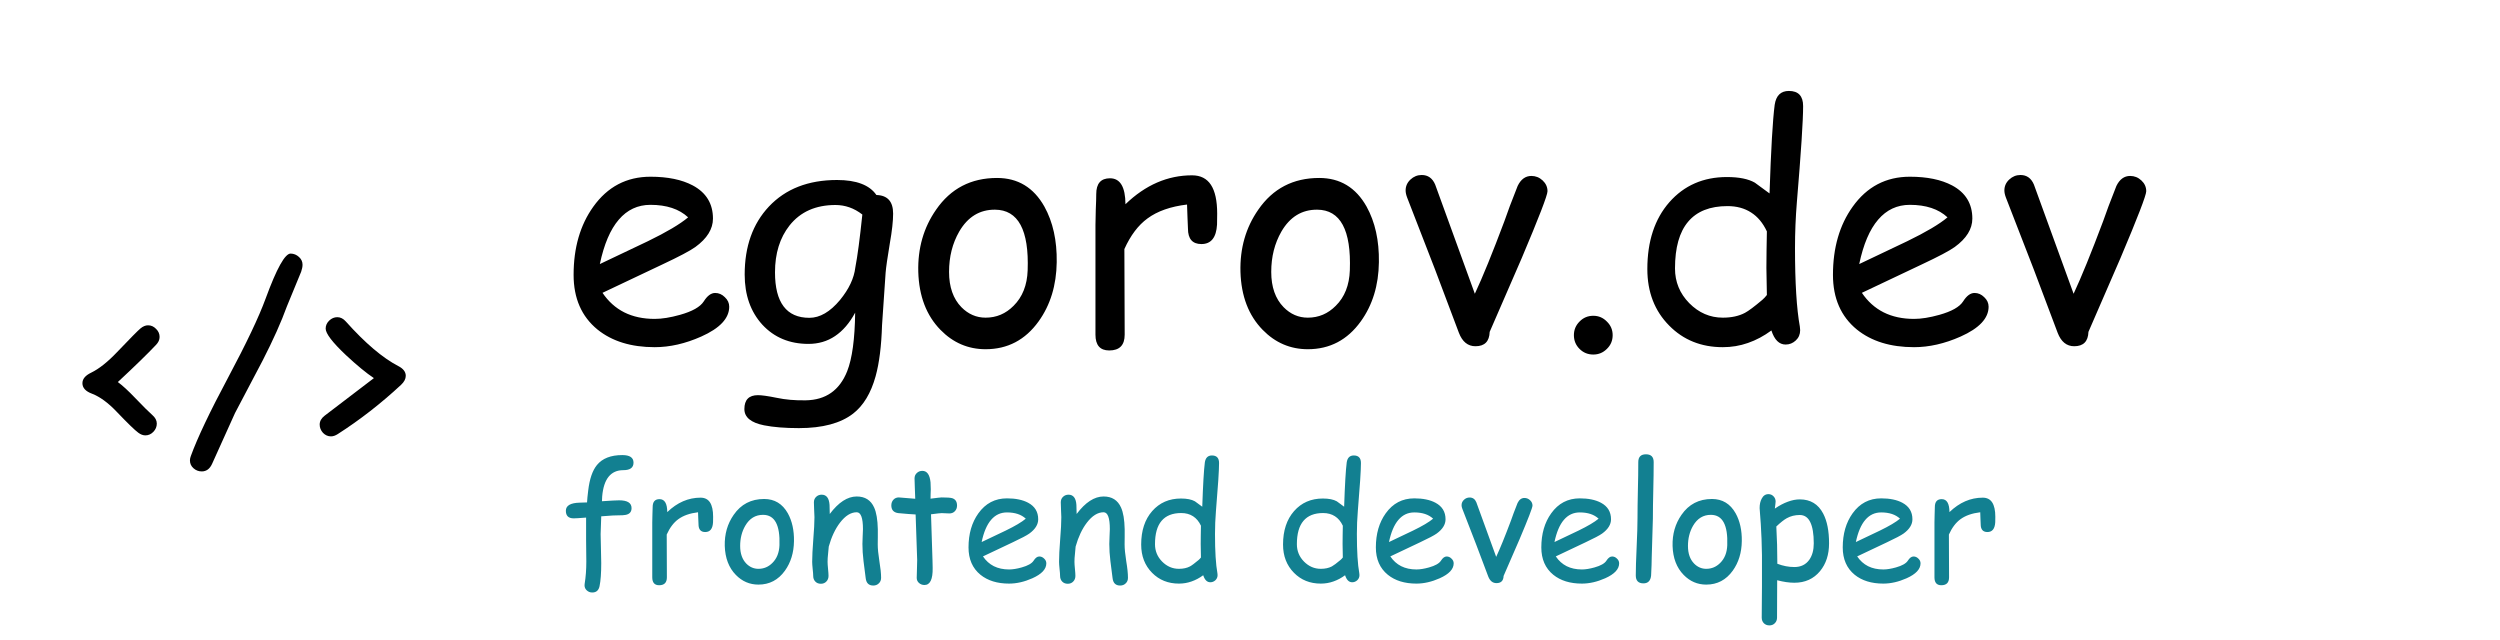 <svg width="125" height="32" viewBox="0 0 125 32" fill="none" xmlns="http://www.w3.org/2000/svg">
	<path d="M32.734 17.359C31.557 17.359 30.604 17.065 29.875 16.477C29.078 15.825 28.68 14.914 28.68 13.742C28.68 12.388 29.008 11.253 29.664 10.336C30.378 9.336 31.331 8.836 32.523 8.836C33.388 8.836 34.094 8.982 34.641 9.273C35.312 9.633 35.648 10.185 35.648 10.93C35.648 11.45 35.354 11.925 34.766 12.352C34.505 12.539 33.953 12.831 33.109 13.227L30.125 14.641C30.417 15.073 30.779 15.398 31.211 15.617C31.648 15.836 32.156 15.945 32.734 15.945C33.094 15.945 33.516 15.878 34 15.742C34.615 15.57 35.01 15.346 35.188 15.07C35.365 14.789 35.555 14.648 35.758 14.648C35.94 14.648 36.102 14.719 36.242 14.859C36.388 14.995 36.461 15.154 36.461 15.336C36.461 15.914 35.995 16.412 35.062 16.828C34.266 17.182 33.49 17.359 32.734 17.359ZM32.523 10.242C31.888 10.242 31.359 10.49 30.938 10.984C30.516 11.474 30.201 12.213 29.992 13.203L32.391 12.062C33.333 11.604 34.005 11.206 34.406 10.867C33.958 10.45 33.331 10.242 32.523 10.242ZM44.281 13.633L44.102 16.258C44.07 17.299 43.964 18.151 43.781 18.812C43.547 19.656 43.172 20.279 42.656 20.68C42.031 21.164 41.128 21.406 39.945 21.406C39.253 21.406 38.672 21.359 38.203 21.266C37.547 21.135 37.219 20.865 37.219 20.453C37.219 19.99 37.445 19.758 37.898 19.758C38.086 19.758 38.398 19.802 38.836 19.891C39.273 19.984 39.758 20.026 40.289 20.016C41.289 20 41.979 19.516 42.359 18.562C42.609 17.927 42.742 16.951 42.758 15.633C42.477 16.154 42.141 16.544 41.75 16.805C41.365 17.065 40.922 17.195 40.422 17.195C39.479 17.195 38.711 16.875 38.117 16.234C37.529 15.588 37.234 14.753 37.234 13.727C37.234 12.32 37.638 11.188 38.445 10.328C39.279 9.443 40.414 9 41.852 9C42.336 9 42.742 9.062 43.07 9.188C43.398 9.312 43.648 9.5 43.82 9.75C44.378 9.766 44.656 10.075 44.656 10.68C44.656 11.05 44.602 11.544 44.492 12.164C44.372 12.883 44.302 13.372 44.281 13.633ZM41.773 10.25C40.784 10.25 40.018 10.591 39.477 11.273C38.992 11.888 38.75 12.669 38.75 13.617C38.75 14.372 38.893 14.94 39.18 15.32C39.466 15.7 39.896 15.891 40.469 15.891C40.995 15.891 41.505 15.594 42 15C42.448 14.453 42.703 13.912 42.766 13.375C42.875 12.812 42.992 11.93 43.117 10.727C42.909 10.565 42.693 10.445 42.469 10.367C42.245 10.289 42.013 10.25 41.773 10.25ZM49.281 17.461C48.406 17.461 47.654 17.138 47.023 16.492C46.32 15.773 45.95 14.807 45.914 13.594C45.883 12.417 46.18 11.38 46.805 10.484C47.534 9.427 48.55 8.898 49.852 8.898C50.893 8.898 51.682 9.375 52.219 10.328C52.646 11.099 52.852 12.026 52.836 13.109C52.82 14.266 52.518 15.253 51.93 16.07C51.263 16.997 50.38 17.461 49.281 17.461ZM49.75 10.484C48.984 10.479 48.388 10.844 47.961 11.578C47.622 12.167 47.453 12.838 47.453 13.594C47.453 14.349 47.659 14.938 48.07 15.359C48.414 15.708 48.818 15.883 49.281 15.883C49.823 15.883 50.289 15.685 50.68 15.289C51.122 14.852 51.357 14.26 51.383 13.516C51.456 11.5 50.911 10.49 49.75 10.484ZM60.852 11.227C60.815 11.878 60.555 12.203 60.07 12.203C59.622 12.203 59.398 11.945 59.398 11.43C59.398 11.331 59.391 11.148 59.375 10.883L59.352 10.227C58.529 10.325 57.87 10.557 57.375 10.922C56.911 11.26 56.526 11.771 56.219 12.453L56.234 16.734C56.234 17.26 55.977 17.523 55.461 17.523C55.003 17.523 54.773 17.26 54.773 16.734V11.25C54.773 11.078 54.779 10.82 54.789 10.477C54.805 10.133 54.812 9.875 54.812 9.703C54.812 9.177 55.042 8.914 55.5 8.914C56.01 8.914 56.268 9.346 56.273 10.211C57.273 9.247 58.383 8.766 59.602 8.766C60.023 8.766 60.339 8.924 60.547 9.242C60.755 9.56 60.859 10.039 60.859 10.68C60.859 10.95 60.857 11.133 60.852 11.227ZM65.391 17.461C64.516 17.461 63.763 17.138 63.133 16.492C62.43 15.773 62.06 14.807 62.023 13.594C61.992 12.417 62.289 11.38 62.914 10.484C63.643 9.427 64.659 8.898 65.961 8.898C67.003 8.898 67.792 9.375 68.328 10.328C68.755 11.099 68.961 12.026 68.945 13.109C68.93 14.266 68.628 15.253 68.039 16.07C67.372 16.997 66.49 17.461 65.391 17.461ZM65.859 10.484C65.094 10.479 64.497 10.844 64.07 11.578C63.732 12.167 63.562 12.838 63.562 13.594C63.562 14.349 63.768 14.938 64.18 15.359C64.523 15.708 64.927 15.883 65.391 15.883C65.932 15.883 66.398 15.685 66.789 15.289C67.232 14.852 67.466 14.26 67.492 13.516C67.565 11.5 67.021 10.49 65.859 10.484ZM74.484 16.594C74.469 17.073 74.232 17.312 73.773 17.312C73.393 17.312 73.117 17.088 72.945 16.641L71.75 13.469L70.359 9.883C70.307 9.747 70.281 9.628 70.281 9.523C70.281 9.31 70.362 9.128 70.523 8.977C70.685 8.826 70.872 8.75 71.086 8.75C71.398 8.75 71.622 8.909 71.758 9.227L73.742 14.688C74.133 13.854 74.625 12.646 75.219 11.062C75.359 10.646 75.581 10.057 75.883 9.297C76.044 8.964 76.273 8.797 76.57 8.797C76.784 8.797 76.971 8.872 77.133 9.023C77.294 9.174 77.375 9.354 77.375 9.562C77.375 9.76 76.945 10.875 76.086 12.906L74.484 16.594ZM79.664 17.727C79.393 17.727 79.164 17.633 78.977 17.445C78.789 17.258 78.695 17.029 78.695 16.758C78.695 16.492 78.789 16.266 78.977 16.078C79.164 15.885 79.393 15.789 79.664 15.789C79.93 15.789 80.156 15.885 80.344 16.078C80.537 16.266 80.633 16.492 80.633 16.758C80.633 17.029 80.537 17.258 80.344 17.445C80.156 17.633 79.93 17.727 79.664 17.727ZM89.844 10.102C89.781 10.867 89.75 11.633 89.75 12.398C89.75 14.133 89.831 15.443 89.992 16.328C90.003 16.401 90.008 16.461 90.008 16.508C90.008 16.716 89.935 16.888 89.789 17.023C89.643 17.159 89.474 17.227 89.281 17.227C88.958 17.227 88.721 16.992 88.57 16.523C88.195 16.799 87.805 17.008 87.398 17.148C86.997 17.289 86.578 17.359 86.141 17.359C85.062 17.359 84.169 17 83.461 16.281C82.732 15.547 82.367 14.604 82.367 13.453C82.367 12.062 82.734 10.948 83.469 10.109C84.208 9.271 85.167 8.852 86.344 8.852C86.948 8.852 87.414 8.945 87.742 9.133L88.477 9.672C88.549 7.479 88.635 6.003 88.734 5.242C88.802 4.779 89.039 4.547 89.445 4.547C89.919 4.547 90.156 4.799 90.156 5.305C90.156 6.029 90.052 7.628 89.844 10.102ZM86.375 10.305C85.5 10.305 84.844 10.565 84.406 11.086C83.969 11.602 83.75 12.38 83.75 13.422C83.75 14.094 83.987 14.672 84.461 15.156C84.94 15.641 85.5 15.883 86.141 15.883C86.578 15.883 86.948 15.802 87.25 15.641C87.427 15.547 87.716 15.331 88.117 14.992C88.195 14.925 88.271 14.844 88.344 14.75L88.32 13.398L88.328 12.492L88.344 11.57C88.146 11.148 87.883 10.833 87.555 10.625C87.227 10.412 86.833 10.305 86.375 10.305ZM95.703 17.359C94.526 17.359 93.573 17.065 92.844 16.477C92.047 15.825 91.648 14.914 91.648 13.742C91.648 12.388 91.977 11.253 92.633 10.336C93.346 9.336 94.299 8.836 95.492 8.836C96.357 8.836 97.062 8.982 97.609 9.273C98.281 9.633 98.617 10.185 98.617 10.93C98.617 11.45 98.323 11.925 97.734 12.352C97.474 12.539 96.922 12.831 96.078 13.227L93.094 14.641C93.385 15.073 93.747 15.398 94.18 15.617C94.617 15.836 95.125 15.945 95.703 15.945C96.062 15.945 96.484 15.878 96.969 15.742C97.583 15.57 97.979 15.346 98.156 15.07C98.333 14.789 98.523 14.648 98.727 14.648C98.909 14.648 99.07 14.719 99.211 14.859C99.357 14.995 99.43 15.154 99.43 15.336C99.43 15.914 98.963 16.412 98.031 16.828C97.234 17.182 96.458 17.359 95.703 17.359ZM95.492 10.242C94.857 10.242 94.328 10.49 93.906 10.984C93.484 11.474 93.169 12.213 92.961 13.203L95.359 12.062C96.302 11.604 96.974 11.206 97.375 10.867C96.927 10.45 96.299 10.242 95.492 10.242ZM104.422 16.594C104.406 17.073 104.169 17.312 103.711 17.312C103.331 17.312 103.055 17.088 102.883 16.641L101.688 13.469L100.297 9.883C100.245 9.747 100.219 9.628 100.219 9.523C100.219 9.31 100.299 9.128 100.461 8.977C100.622 8.826 100.81 8.75 101.023 8.75C101.336 8.75 101.56 8.909 101.695 9.227L103.68 14.688C104.07 13.854 104.562 12.646 105.156 11.062C105.297 10.646 105.518 10.057 105.82 9.297C105.982 8.964 106.211 8.797 106.508 8.797C106.721 8.797 106.909 8.872 107.07 9.023C107.232 9.174 107.312 9.354 107.312 9.562C107.312 9.76 106.883 10.875 106.023 12.906L104.422 16.594Z" fill="black"/>
	<path d="M31.168 23.508C30.538 23.508 30.185 23.945 30.109 24.82L30.098 25.062C30.54 25.031 30.827 25.016 30.957 25.016C31.371 25.016 31.578 25.146 31.578 25.406C31.578 25.596 31.477 25.71 31.273 25.746C31.185 25.762 31.081 25.768 30.961 25.766C30.844 25.76 30.544 25.777 30.062 25.816L30.031 26.707C30.031 26.869 30.037 27.111 30.047 27.434C30.057 27.756 30.062 27.997 30.062 28.156C30.062 28.651 30.034 29.037 29.977 29.312C29.932 29.521 29.811 29.625 29.613 29.625C29.506 29.625 29.415 29.59 29.34 29.52C29.264 29.452 29.227 29.366 29.227 29.262C29.227 29.241 29.229 29.215 29.234 29.184C29.289 28.845 29.316 28.477 29.316 28.078L29.305 27.012V25.879C28.979 25.905 28.773 25.918 28.688 25.918C28.424 25.918 28.293 25.792 28.293 25.539C28.293 25.281 28.521 25.146 28.977 25.133L29.352 25.121C29.359 24.975 29.379 24.777 29.41 24.527C29.478 23.949 29.624 23.523 29.848 23.25C30.119 22.919 30.542 22.754 31.117 22.754C31.49 22.754 31.676 22.88 31.676 23.133C31.676 23.383 31.506 23.508 31.168 23.508ZM35.652 26.113C35.634 26.439 35.504 26.602 35.262 26.602C35.038 26.602 34.926 26.473 34.926 26.215C34.926 26.165 34.922 26.074 34.914 25.941L34.902 25.613C34.491 25.663 34.161 25.779 33.914 25.961C33.682 26.13 33.49 26.385 33.336 26.727L33.344 28.867C33.344 29.13 33.215 29.262 32.957 29.262C32.728 29.262 32.613 29.13 32.613 28.867V26.125C32.613 26.039 32.616 25.91 32.621 25.738C32.629 25.566 32.633 25.438 32.633 25.352C32.633 25.088 32.747 24.957 32.977 24.957C33.232 24.957 33.361 25.173 33.363 25.605C33.863 25.124 34.418 24.883 35.027 24.883C35.238 24.883 35.396 24.962 35.5 25.121C35.604 25.28 35.656 25.52 35.656 25.84C35.656 25.975 35.655 26.066 35.652 26.113ZM37.922 29.23C37.484 29.23 37.108 29.069 36.793 28.746C36.441 28.387 36.257 27.904 36.238 27.297C36.223 26.708 36.371 26.19 36.684 25.742C37.048 25.213 37.556 24.949 38.207 24.949C38.728 24.949 39.122 25.188 39.391 25.664C39.604 26.049 39.707 26.513 39.699 27.055C39.691 27.633 39.54 28.126 39.246 28.535C38.913 28.999 38.471 29.23 37.922 29.23ZM38.156 25.742C37.773 25.74 37.475 25.922 37.262 26.289C37.092 26.583 37.008 26.919 37.008 27.297C37.008 27.674 37.111 27.969 37.316 28.18C37.488 28.354 37.69 28.441 37.922 28.441C38.193 28.441 38.426 28.342 38.621 28.145C38.842 27.926 38.96 27.63 38.973 27.258C39.009 26.25 38.737 25.745 38.156 25.742ZM43.664 29.277C43.44 29.277 43.314 29.155 43.285 28.91L43.176 28.055C43.139 27.75 43.121 27.465 43.121 27.199C43.121 27.126 43.125 27.003 43.133 26.828C43.143 26.654 43.148 26.53 43.148 26.457C43.148 25.895 43.044 25.613 42.836 25.613C42.544 25.613 42.266 25.787 42 26.133C41.76 26.448 41.573 26.846 41.438 27.328C41.432 27.43 41.421 27.557 41.402 27.711C41.387 27.841 41.379 27.967 41.379 28.09C41.379 28.168 41.387 28.285 41.402 28.441C41.418 28.598 41.426 28.715 41.426 28.793C41.426 28.91 41.389 29.005 41.316 29.078C41.246 29.151 41.155 29.188 41.043 29.188C40.928 29.188 40.836 29.151 40.766 29.078C40.695 29.005 40.66 28.91 40.66 28.793C40.66 28.715 40.651 28.598 40.633 28.441C40.617 28.285 40.609 28.168 40.609 28.09C40.609 27.822 40.628 27.451 40.664 26.977C40.703 26.5 40.723 26.128 40.723 25.859C40.723 25.776 40.717 25.652 40.707 25.488C40.699 25.324 40.695 25.201 40.695 25.117C40.695 25.005 40.732 24.914 40.805 24.844C40.88 24.771 40.973 24.734 41.082 24.734C41.322 24.734 41.453 24.904 41.477 25.242L41.488 25.699C41.926 25.116 42.375 24.824 42.836 24.824C43.253 24.824 43.543 25.008 43.707 25.375C43.819 25.62 43.88 25.982 43.891 26.461V26.855L43.887 27.219C43.887 27.435 43.914 27.715 43.969 28.059C44.026 28.4 44.055 28.677 44.055 28.891C44.055 29.005 44.017 29.098 43.941 29.168C43.868 29.241 43.776 29.277 43.664 29.277ZM47.469 25.672C47.414 25.672 47.349 25.669 47.273 25.664C47.2 25.659 47.137 25.656 47.082 25.656C47.022 25.656 46.845 25.676 46.551 25.715L46.625 28.023L46.629 28.195L46.633 28.395C46.643 28.965 46.507 29.25 46.223 29.25C46.118 29.25 46.027 29.216 45.949 29.148C45.874 29.081 45.836 28.996 45.836 28.895C45.836 28.796 45.84 28.647 45.848 28.449C45.855 28.251 45.859 28.103 45.859 28.004L45.781 25.723C45.591 25.715 45.302 25.693 44.914 25.656C44.682 25.625 44.566 25.496 44.566 25.27C44.566 25.155 44.602 25.06 44.672 24.984C44.742 24.909 44.832 24.871 44.941 24.871L45.762 24.938C45.762 24.805 45.755 24.628 45.742 24.406C45.732 24.182 45.727 24.021 45.727 23.922C45.727 23.812 45.764 23.723 45.84 23.652C45.915 23.579 46.008 23.543 46.117 23.543C46.352 23.543 46.488 23.734 46.527 24.117C46.535 24.213 46.539 24.329 46.539 24.465L46.531 24.691L46.527 24.934C46.85 24.892 47.035 24.871 47.082 24.871C47.353 24.871 47.53 24.884 47.613 24.91C47.772 24.962 47.852 25.085 47.852 25.277C47.852 25.392 47.815 25.487 47.742 25.562C47.672 25.635 47.581 25.672 47.469 25.672ZM50.453 29.18C49.865 29.18 49.388 29.033 49.023 28.738C48.625 28.413 48.426 27.957 48.426 27.371C48.426 26.694 48.59 26.126 48.918 25.668C49.275 25.168 49.751 24.918 50.348 24.918C50.78 24.918 51.133 24.991 51.406 25.137C51.742 25.316 51.91 25.592 51.91 25.965C51.91 26.225 51.763 26.462 51.469 26.676C51.339 26.77 51.062 26.915 50.641 27.113L49.148 27.82C49.294 28.037 49.475 28.199 49.691 28.309C49.91 28.418 50.164 28.473 50.453 28.473C50.633 28.473 50.844 28.439 51.086 28.371C51.393 28.285 51.591 28.173 51.68 28.035C51.768 27.895 51.863 27.824 51.965 27.824C52.056 27.824 52.137 27.859 52.207 27.93C52.28 27.997 52.316 28.077 52.316 28.168C52.316 28.457 52.083 28.706 51.617 28.914C51.219 29.091 50.831 29.18 50.453 29.18ZM50.348 25.621C50.03 25.621 49.766 25.745 49.555 25.992C49.344 26.237 49.186 26.607 49.082 27.102L50.281 26.531C50.753 26.302 51.089 26.103 51.289 25.934C51.065 25.725 50.751 25.621 50.348 25.621ZM56.008 29.277C55.784 29.277 55.658 29.155 55.629 28.91L55.52 28.055C55.483 27.75 55.465 27.465 55.465 27.199C55.465 27.126 55.469 27.003 55.477 26.828C55.487 26.654 55.492 26.53 55.492 26.457C55.492 25.895 55.388 25.613 55.18 25.613C54.888 25.613 54.609 25.787 54.344 26.133C54.104 26.448 53.917 26.846 53.781 27.328C53.776 27.43 53.764 27.557 53.746 27.711C53.73 27.841 53.723 27.967 53.723 28.09C53.723 28.168 53.73 28.285 53.746 28.441C53.762 28.598 53.77 28.715 53.77 28.793C53.77 28.91 53.733 29.005 53.66 29.078C53.59 29.151 53.499 29.188 53.387 29.188C53.272 29.188 53.18 29.151 53.109 29.078C53.039 29.005 53.004 28.91 53.004 28.793C53.004 28.715 52.995 28.598 52.977 28.441C52.961 28.285 52.953 28.168 52.953 28.09C52.953 27.822 52.971 27.451 53.008 26.977C53.047 26.5 53.066 26.128 53.066 25.859C53.066 25.776 53.061 25.652 53.051 25.488C53.043 25.324 53.039 25.201 53.039 25.117C53.039 25.005 53.075 24.914 53.148 24.844C53.224 24.771 53.316 24.734 53.426 24.734C53.665 24.734 53.797 24.904 53.82 25.242L53.832 25.699C54.27 25.116 54.719 24.824 55.18 24.824C55.596 24.824 55.887 25.008 56.051 25.375C56.163 25.62 56.224 25.982 56.234 26.461V26.855L56.23 27.219C56.23 27.435 56.258 27.715 56.312 28.059C56.37 28.4 56.398 28.677 56.398 28.891C56.398 29.005 56.361 29.098 56.285 29.168C56.212 29.241 56.12 29.277 56.008 29.277ZM60.797 25.551C60.766 25.934 60.75 26.316 60.75 26.699C60.75 27.566 60.79 28.221 60.871 28.664C60.876 28.701 60.879 28.73 60.879 28.754C60.879 28.858 60.842 28.944 60.77 29.012C60.697 29.079 60.612 29.113 60.516 29.113C60.354 29.113 60.236 28.996 60.16 28.762C59.973 28.9 59.777 29.004 59.574 29.074C59.374 29.145 59.164 29.18 58.945 29.18C58.406 29.18 57.96 29 57.605 28.641C57.241 28.273 57.059 27.802 57.059 27.227C57.059 26.531 57.242 25.974 57.609 25.555C57.979 25.135 58.458 24.926 59.047 24.926C59.349 24.926 59.582 24.973 59.746 25.066L60.113 25.336C60.15 24.24 60.193 23.501 60.242 23.121C60.276 22.889 60.395 22.773 60.598 22.773C60.835 22.773 60.953 22.9 60.953 23.152C60.953 23.514 60.901 24.314 60.797 25.551ZM59.062 25.652C58.625 25.652 58.297 25.783 58.078 26.043C57.859 26.301 57.75 26.69 57.75 27.211C57.75 27.547 57.868 27.836 58.105 28.078C58.345 28.32 58.625 28.441 58.945 28.441C59.164 28.441 59.349 28.401 59.5 28.32C59.589 28.273 59.733 28.165 59.934 27.996C59.973 27.962 60.01 27.922 60.047 27.875L60.035 27.199L60.039 26.746L60.047 26.285C59.948 26.074 59.816 25.917 59.652 25.812C59.488 25.706 59.292 25.652 59.062 25.652ZM67.891 25.551C67.859 25.934 67.844 26.316 67.844 26.699C67.844 27.566 67.884 28.221 67.965 28.664C67.97 28.701 67.973 28.73 67.973 28.754C67.973 28.858 67.936 28.944 67.863 29.012C67.79 29.079 67.706 29.113 67.609 29.113C67.448 29.113 67.329 28.996 67.254 28.762C67.066 28.9 66.871 29.004 66.668 29.074C66.467 29.145 66.258 29.18 66.039 29.18C65.5 29.18 65.053 29 64.699 28.641C64.335 28.273 64.152 27.802 64.152 27.227C64.152 26.531 64.336 25.974 64.703 25.555C65.073 25.135 65.552 24.926 66.141 24.926C66.443 24.926 66.676 24.973 66.84 25.066L67.207 25.336C67.243 24.24 67.287 23.501 67.336 23.121C67.37 22.889 67.488 22.773 67.691 22.773C67.928 22.773 68.047 22.9 68.047 23.152C68.047 23.514 67.995 24.314 67.891 25.551ZM66.156 25.652C65.719 25.652 65.391 25.783 65.172 26.043C64.953 26.301 64.844 26.69 64.844 27.211C64.844 27.547 64.962 27.836 65.199 28.078C65.439 28.32 65.719 28.441 66.039 28.441C66.258 28.441 66.443 28.401 66.594 28.32C66.682 28.273 66.827 28.165 67.027 27.996C67.066 27.962 67.104 27.922 67.141 27.875L67.129 27.199L67.133 26.746L67.141 26.285C67.042 26.074 66.91 25.917 66.746 25.812C66.582 25.706 66.385 25.652 66.156 25.652ZM70.82 29.18C70.232 29.18 69.755 29.033 69.391 28.738C68.992 28.413 68.793 27.957 68.793 27.371C68.793 26.694 68.957 26.126 69.285 25.668C69.642 25.168 70.118 24.918 70.715 24.918C71.147 24.918 71.5 24.991 71.773 25.137C72.109 25.316 72.277 25.592 72.277 25.965C72.277 26.225 72.13 26.462 71.836 26.676C71.706 26.77 71.43 26.915 71.008 27.113L69.516 27.82C69.662 28.037 69.842 28.199 70.059 28.309C70.277 28.418 70.531 28.473 70.82 28.473C71 28.473 71.211 28.439 71.453 28.371C71.76 28.285 71.958 28.173 72.047 28.035C72.135 27.895 72.231 27.824 72.332 27.824C72.423 27.824 72.504 27.859 72.574 27.93C72.647 27.997 72.684 28.077 72.684 28.168C72.684 28.457 72.451 28.706 71.984 28.914C71.586 29.091 71.198 29.18 70.82 29.18ZM70.715 25.621C70.397 25.621 70.133 25.745 69.922 25.992C69.711 26.237 69.553 26.607 69.449 27.102L70.648 26.531C71.12 26.302 71.456 26.103 71.656 25.934C71.432 25.725 71.118 25.621 70.715 25.621ZM75.18 28.797C75.172 29.037 75.053 29.156 74.824 29.156C74.634 29.156 74.496 29.044 74.41 28.82L73.812 27.234L73.117 25.441C73.091 25.374 73.078 25.314 73.078 25.262C73.078 25.155 73.118 25.064 73.199 24.988C73.28 24.913 73.374 24.875 73.481 24.875C73.637 24.875 73.749 24.954 73.816 25.113L74.809 27.844C75.004 27.427 75.25 26.823 75.547 26.031C75.617 25.823 75.728 25.529 75.879 25.148C75.96 24.982 76.074 24.898 76.223 24.898C76.329 24.898 76.423 24.936 76.504 25.012C76.585 25.087 76.625 25.177 76.625 25.281C76.625 25.38 76.41 25.938 75.981 26.953L75.18 28.797ZM79.094 29.18C78.505 29.18 78.029 29.033 77.664 28.738C77.266 28.413 77.066 27.957 77.066 27.371C77.066 26.694 77.231 26.126 77.559 25.668C77.915 25.168 78.392 24.918 78.988 24.918C79.421 24.918 79.773 24.991 80.047 25.137C80.383 25.316 80.551 25.592 80.551 25.965C80.551 26.225 80.404 26.462 80.109 26.676C79.979 26.77 79.703 26.915 79.281 27.113L77.789 27.82C77.935 28.037 78.116 28.199 78.332 28.309C78.551 28.418 78.805 28.473 79.094 28.473C79.273 28.473 79.484 28.439 79.727 28.371C80.034 28.285 80.232 28.173 80.32 28.035C80.409 27.895 80.504 27.824 80.606 27.824C80.697 27.824 80.777 27.859 80.848 27.93C80.921 27.997 80.957 28.077 80.957 28.168C80.957 28.457 80.724 28.706 80.258 28.914C79.859 29.091 79.471 29.18 79.094 29.18ZM78.988 25.621C78.671 25.621 78.406 25.745 78.195 25.992C77.984 26.237 77.827 26.607 77.723 27.102L78.922 26.531C79.393 26.302 79.729 26.103 79.93 25.934C79.706 25.725 79.392 25.621 78.988 25.621ZM82.644 25.93L82.586 27.871C82.586 28.077 82.576 28.379 82.555 28.777C82.529 29.038 82.401 29.168 82.172 29.168C81.917 29.168 81.789 29.035 81.789 28.77C81.789 28.454 81.803 27.982 81.832 27.352C81.861 26.719 81.875 26.245 81.875 25.93C81.875 25.518 81.882 25.048 81.894 24.52C81.908 23.988 81.914 23.517 81.914 23.105C81.914 22.845 82.042 22.715 82.297 22.715C82.555 22.715 82.684 22.845 82.684 23.105C82.684 23.517 82.677 23.988 82.664 24.52C82.651 25.048 82.644 25.518 82.644 25.93ZM85.312 29.23C84.875 29.23 84.499 29.069 84.184 28.746C83.832 28.387 83.647 27.904 83.629 27.297C83.613 26.708 83.762 26.19 84.074 25.742C84.439 25.213 84.947 24.949 85.598 24.949C86.118 24.949 86.513 25.188 86.781 25.664C86.995 26.049 87.098 26.513 87.09 27.055C87.082 27.633 86.931 28.126 86.637 28.535C86.303 28.999 85.862 29.23 85.312 29.23ZM85.547 25.742C85.164 25.74 84.866 25.922 84.652 26.289C84.483 26.583 84.398 26.919 84.398 27.297C84.398 27.674 84.501 27.969 84.707 28.18C84.879 28.354 85.081 28.441 85.312 28.441C85.583 28.441 85.816 28.342 86.012 28.145C86.233 27.926 86.35 27.63 86.363 27.258C86.4 26.25 86.128 25.745 85.547 25.742ZM89.719 29.137C89.458 29.137 89.172 29.095 88.859 29.012L88.852 30.879C88.852 30.994 88.815 31.087 88.742 31.16C88.672 31.233 88.581 31.27 88.469 31.27C88.357 31.27 88.264 31.233 88.191 31.16C88.121 31.087 88.086 30.994 88.086 30.879L88.098 29.316V27.758C88.09 27.188 88.07 26.668 88.039 26.199L87.981 25.406C87.981 25.221 88.014 25.065 88.082 24.938C88.16 24.784 88.273 24.707 88.422 24.707C88.523 24.707 88.608 24.744 88.676 24.816C88.746 24.887 88.781 24.974 88.781 25.078C88.781 25.102 88.777 25.145 88.769 25.207C88.757 25.288 88.747 25.362 88.742 25.43C88.966 25.276 89.182 25.162 89.391 25.086C89.599 25.008 89.798 24.969 89.988 24.969C90.522 24.969 90.913 25.206 91.16 25.68C91.356 26.055 91.453 26.551 91.453 27.168C91.453 27.73 91.302 28.194 91 28.559C90.68 28.944 90.253 29.137 89.719 29.137ZM89.988 25.75C89.749 25.75 89.533 25.803 89.34 25.91C89.202 25.986 89.027 26.124 88.816 26.324C88.85 26.915 88.867 27.537 88.867 28.188C89.151 28.297 89.435 28.352 89.719 28.352C90.044 28.352 90.293 28.23 90.465 27.988C90.613 27.777 90.688 27.504 90.688 27.168C90.688 26.694 90.629 26.34 90.512 26.105C90.397 25.869 90.223 25.75 89.988 25.75ZM94.164 29.18C93.576 29.18 93.099 29.033 92.734 28.738C92.336 28.413 92.137 27.957 92.137 27.371C92.137 26.694 92.301 26.126 92.629 25.668C92.986 25.168 93.462 24.918 94.059 24.918C94.491 24.918 94.844 24.991 95.117 25.137C95.453 25.316 95.621 25.592 95.621 25.965C95.621 26.225 95.474 26.462 95.18 26.676C95.049 26.77 94.773 26.915 94.352 27.113L92.859 27.82C93.005 28.037 93.186 28.199 93.402 28.309C93.621 28.418 93.875 28.473 94.164 28.473C94.344 28.473 94.555 28.439 94.797 28.371C95.104 28.285 95.302 28.173 95.391 28.035C95.479 27.895 95.574 27.824 95.676 27.824C95.767 27.824 95.848 27.859 95.918 27.93C95.991 27.997 96.027 28.077 96.027 28.168C96.027 28.457 95.794 28.706 95.328 28.914C94.93 29.091 94.542 29.18 94.164 29.18ZM94.059 25.621C93.741 25.621 93.477 25.745 93.266 25.992C93.055 26.237 92.897 26.607 92.793 27.102L93.992 26.531C94.463 26.302 94.799 26.103 95 25.934C94.776 25.725 94.462 25.621 94.059 25.621ZM99.762 26.113C99.743 26.439 99.613 26.602 99.371 26.602C99.147 26.602 99.035 26.473 99.035 26.215C99.035 26.165 99.031 26.074 99.023 25.941L99.012 25.613C98.6 25.663 98.271 25.779 98.023 25.961C97.792 26.13 97.599 26.385 97.445 26.727L97.453 28.867C97.453 29.13 97.324 29.262 97.066 29.262C96.837 29.262 96.723 29.13 96.723 28.867V26.125C96.723 26.039 96.725 25.91 96.731 25.738C96.738 25.566 96.742 25.438 96.742 25.352C96.742 25.088 96.857 24.957 97.086 24.957C97.341 24.957 97.47 25.173 97.473 25.605C97.973 25.124 98.527 24.883 99.137 24.883C99.348 24.883 99.505 24.962 99.609 25.121C99.713 25.28 99.766 25.52 99.766 25.84C99.766 25.975 99.764 26.066 99.762 26.113Z" fill="#128091"/>
	<path d="M5.892 19.102C6.129 19.276 6.421 19.545 6.768 19.909C7.178 20.336 7.459 20.615 7.612 20.747C7.764 20.878 7.84 21.022 7.84 21.178C7.84 21.335 7.783 21.472 7.669 21.591C7.555 21.709 7.421 21.769 7.269 21.769C7.151 21.769 7.032 21.724 6.914 21.635C6.744 21.512 6.382 21.161 5.828 20.581C5.405 20.137 4.997 19.839 4.603 19.686C4.281 19.568 4.121 19.392 4.121 19.16C4.121 18.948 4.267 18.773 4.559 18.633C4.952 18.442 5.384 18.1 5.854 17.605C6.509 16.919 6.899 16.525 7.021 16.424C7.148 16.318 7.275 16.265 7.402 16.265C7.555 16.265 7.688 16.324 7.802 16.443C7.921 16.557 7.98 16.692 7.98 16.849C7.98 16.993 7.917 17.128 7.79 17.255C7.383 17.687 6.751 18.303 5.892 19.102ZM10.087 23.571C9.931 23.571 9.793 23.518 9.675 23.413C9.556 23.307 9.497 23.176 9.497 23.019C9.497 22.951 9.512 22.879 9.541 22.803C9.872 21.893 10.494 20.584 11.408 18.874C12.322 17.16 12.946 15.846 13.28 14.932C13.835 13.417 14.254 12.666 14.537 12.679C14.694 12.683 14.831 12.74 14.95 12.85C15.068 12.956 15.127 13.085 15.127 13.237C15.127 13.335 15.104 13.451 15.058 13.586L14.347 15.313C14.063 16.096 13.659 16.999 13.134 18.023L11.751 20.651L10.602 23.197C10.487 23.447 10.316 23.571 10.087 23.571ZM20.288 18.791C20.288 18.944 20.21 19.094 20.053 19.242C19.046 20.177 17.99 20.998 16.886 21.705C16.767 21.781 16.655 21.819 16.549 21.819C16.397 21.819 16.264 21.76 16.149 21.642C16.039 21.519 15.984 21.381 15.984 21.229C15.984 21.06 16.067 20.912 16.232 20.785L18.695 18.906C18.318 18.656 17.853 18.273 17.298 17.757C16.621 17.118 16.283 16.676 16.283 16.43C16.283 16.278 16.342 16.145 16.46 16.03C16.579 15.916 16.714 15.859 16.867 15.859C17.023 15.859 17.165 15.931 17.292 16.075C18.257 17.154 19.131 17.896 19.914 18.303C20.163 18.43 20.288 18.593 20.288 18.791Z" fill="black"/>
	</svg>
	